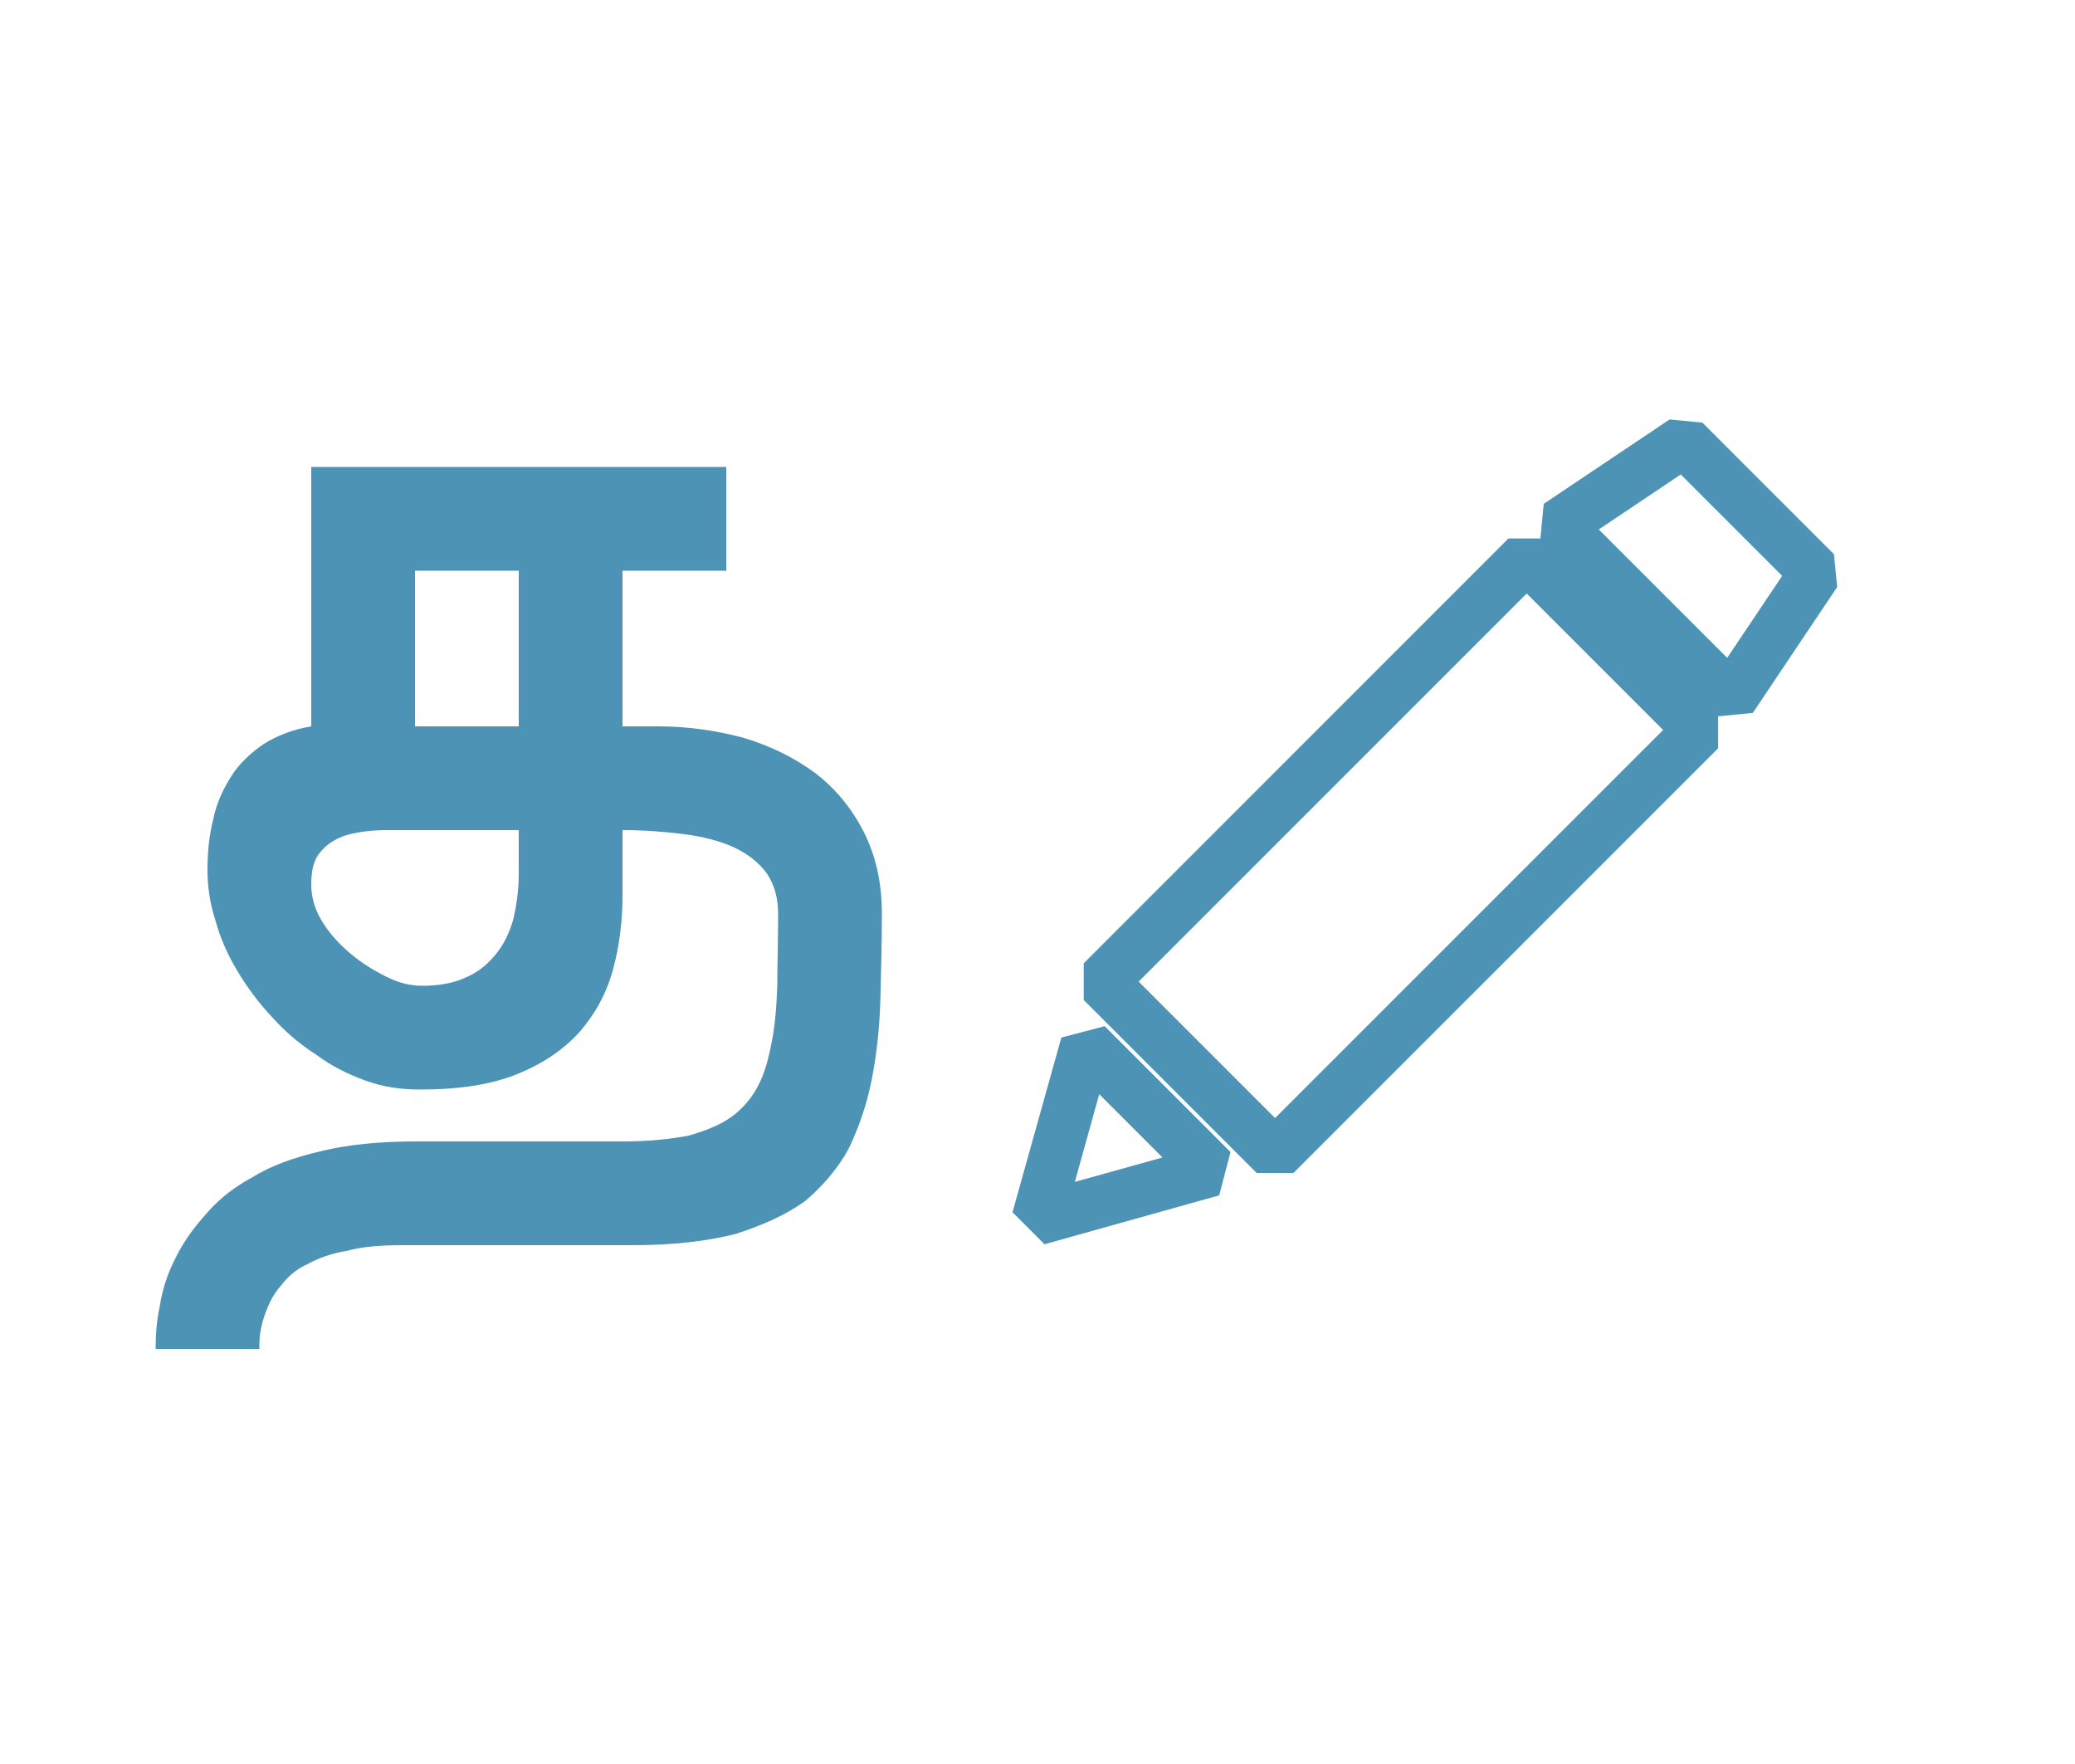 <?xml version="1.0" standalone="no"?>
<!-- Generator: Adobe Fireworks 10, Export SVG Extension by Aaron Beall (http://fireworks.abeall.com) . Version: 0.6.1  -->
<!DOCTYPE svg PUBLIC "-//W3C//DTD SVG 1.1//EN" "http://www.w3.org/Graphics/SVG/1.1/DTD/svg11.dtd">
<svg id="Untitled-Page%201" viewBox="0 0 40 34" style="background-color:#ffffff00" version="1.1"
	xmlns="http://www.w3.org/2000/svg" xmlns:xlink="http://www.w3.org/1999/xlink" xml:space="preserve"
	x="0px" y="0px" width="40px" height="34px"
>
	<g id="Layer%201">
		<g>
			<rect opacity="0" x="0.5" y="0" width="39" height="34" fill="#111111" rx="3" ry="3"/>
			<g opacity="0.902">
				<g>
					<path d="M 6 9 L 6 14 C 5.625 14.062 5.328 14.188 5.078 14.344 C 4.828 14.516 4.609 14.719 4.453 14.969 C 4.297 15.219 4.172 15.484 4.109 15.797 C 4.031 16.109 4 16.422 4 16.766 C 4 17.094 4.047 17.422 4.156 17.75 C 4.25 18.094 4.391 18.406 4.578 18.719 C 4.766 19.031 4.984 19.328 5.25 19.609 C 5.5 19.891 5.781 20.125 6.094 20.328 C 6.391 20.547 6.703 20.703 7.047 20.828 C 7.391 20.953 7.734 21 8.094 21 C 8.844 21 9.469 20.906 9.969 20.703 C 10.469 20.5 10.859 20.234 11.172 19.891 C 11.469 19.547 11.688 19.156 11.812 18.703 C 11.938 18.25 12 17.766 12 17.266 L 12 16 C 12.422 16 12.812 16.031 13.188 16.078 C 13.547 16.125 13.859 16.203 14.141 16.328 C 14.406 16.453 14.609 16.609 14.766 16.812 C 14.922 17.031 15 17.297 15 17.609 C 15 18.125 14.984 18.594 14.984 19 C 14.969 19.406 14.938 19.781 14.875 20.094 C 14.812 20.422 14.734 20.703 14.609 20.938 C 14.484 21.172 14.312 21.375 14.094 21.531 C 13.875 21.688 13.594 21.797 13.266 21.891 C 12.922 21.953 12.516 22 12.047 22 L 8.031 22 C 7.312 22 6.703 22.062 6.188 22.188 C 5.656 22.312 5.219 22.469 4.844 22.703 C 4.469 22.906 4.172 23.156 3.938 23.438 C 3.688 23.719 3.5 24 3.359 24.297 C 3.219 24.578 3.125 24.875 3.078 25.188 C 3.016 25.469 3 25.75 3 26 L 5 26 C 5 25.875 5 25.75 5.031 25.609 C 5.062 25.453 5.109 25.312 5.172 25.172 C 5.234 25.016 5.328 24.875 5.453 24.734 C 5.578 24.578 5.734 24.453 5.938 24.359 C 6.141 24.25 6.391 24.156 6.688 24.109 C 6.969 24.031 7.328 24 7.734 24 L 12.203 24 C 12.984 24 13.641 23.922 14.188 23.781 C 14.719 23.609 15.172 23.406 15.531 23.141 C 15.875 22.844 16.156 22.516 16.359 22.141 C 16.547 21.75 16.703 21.312 16.797 20.844 C 16.891 20.375 16.953 19.859 16.969 19.312 C 16.984 18.781 17 18.203 17 17.594 C 17 17 16.875 16.469 16.641 16.016 C 16.406 15.562 16.094 15.188 15.703 14.891 C 15.297 14.594 14.844 14.375 14.328 14.219 C 13.797 14.078 13.25 14 12.688 14 L 12 14 L 12 11 L 14 11 L 14 9 L 6 9 L 6 9 ZM 10 16.844 C 10 17.172 9.953 17.469 9.891 17.734 C 9.812 18 9.703 18.219 9.547 18.406 C 9.391 18.594 9.203 18.75 8.969 18.844 C 8.734 18.953 8.453 19 8.141 19 C 7.922 19 7.703 18.953 7.453 18.828 C 7.203 18.703 6.969 18.562 6.75 18.375 C 6.531 18.188 6.344 17.984 6.203 17.75 C 6.062 17.516 6 17.281 6 17.047 C 6 16.828 6.031 16.656 6.109 16.516 C 6.188 16.391 6.297 16.281 6.438 16.203 C 6.562 16.125 6.719 16.078 6.891 16.047 C 7.062 16.016 7.25 16 7.453 16 L 10 16 L 10 16.844 L 10 16.844 ZM 8 14 L 8 11 L 10 11 L 10 14 L 8 14 L 8 14 Z" fill="#3a87ad"/>
				</g>
				<path d="M 22.41 22.31 L 20.72 22.78 L 21.19 21.09 L 22.41 22.31 ZM 23.721 22.205 L 21.295 19.779 L 20.46 19.998 L 19.518 23.365 L 20.135 23.982 L 23.502 23.04 L 23.721 22.205 ZM 21.95 18.92 L 29.43 11.44 L 32.06 14.07 L 24.58 21.55 L 21.95 18.92 ZM 20.891 19.274 L 24.226 22.609 L 24.933 22.609 L 33.121 14.422 L 33.121 13.715 L 29.785 10.379 L 29.078 10.379 L 20.891 18.567 L 20.891 19.274 ZM 33.295 12.68 L 30.82 10.205 L 32.4 9.145 L 34.355 11.1 L 33.295 12.68 ZM 33.789 13.741 L 35.415 11.315 L 35.354 10.683 L 32.817 8.146 L 32.185 8.085 L 29.759 9.711 L 29.684 10.48 L 33.02 13.816 L 33.789 13.741 Z" fill="#3a87ad"/>
			</g>
		</g>
	</g>
</svg>